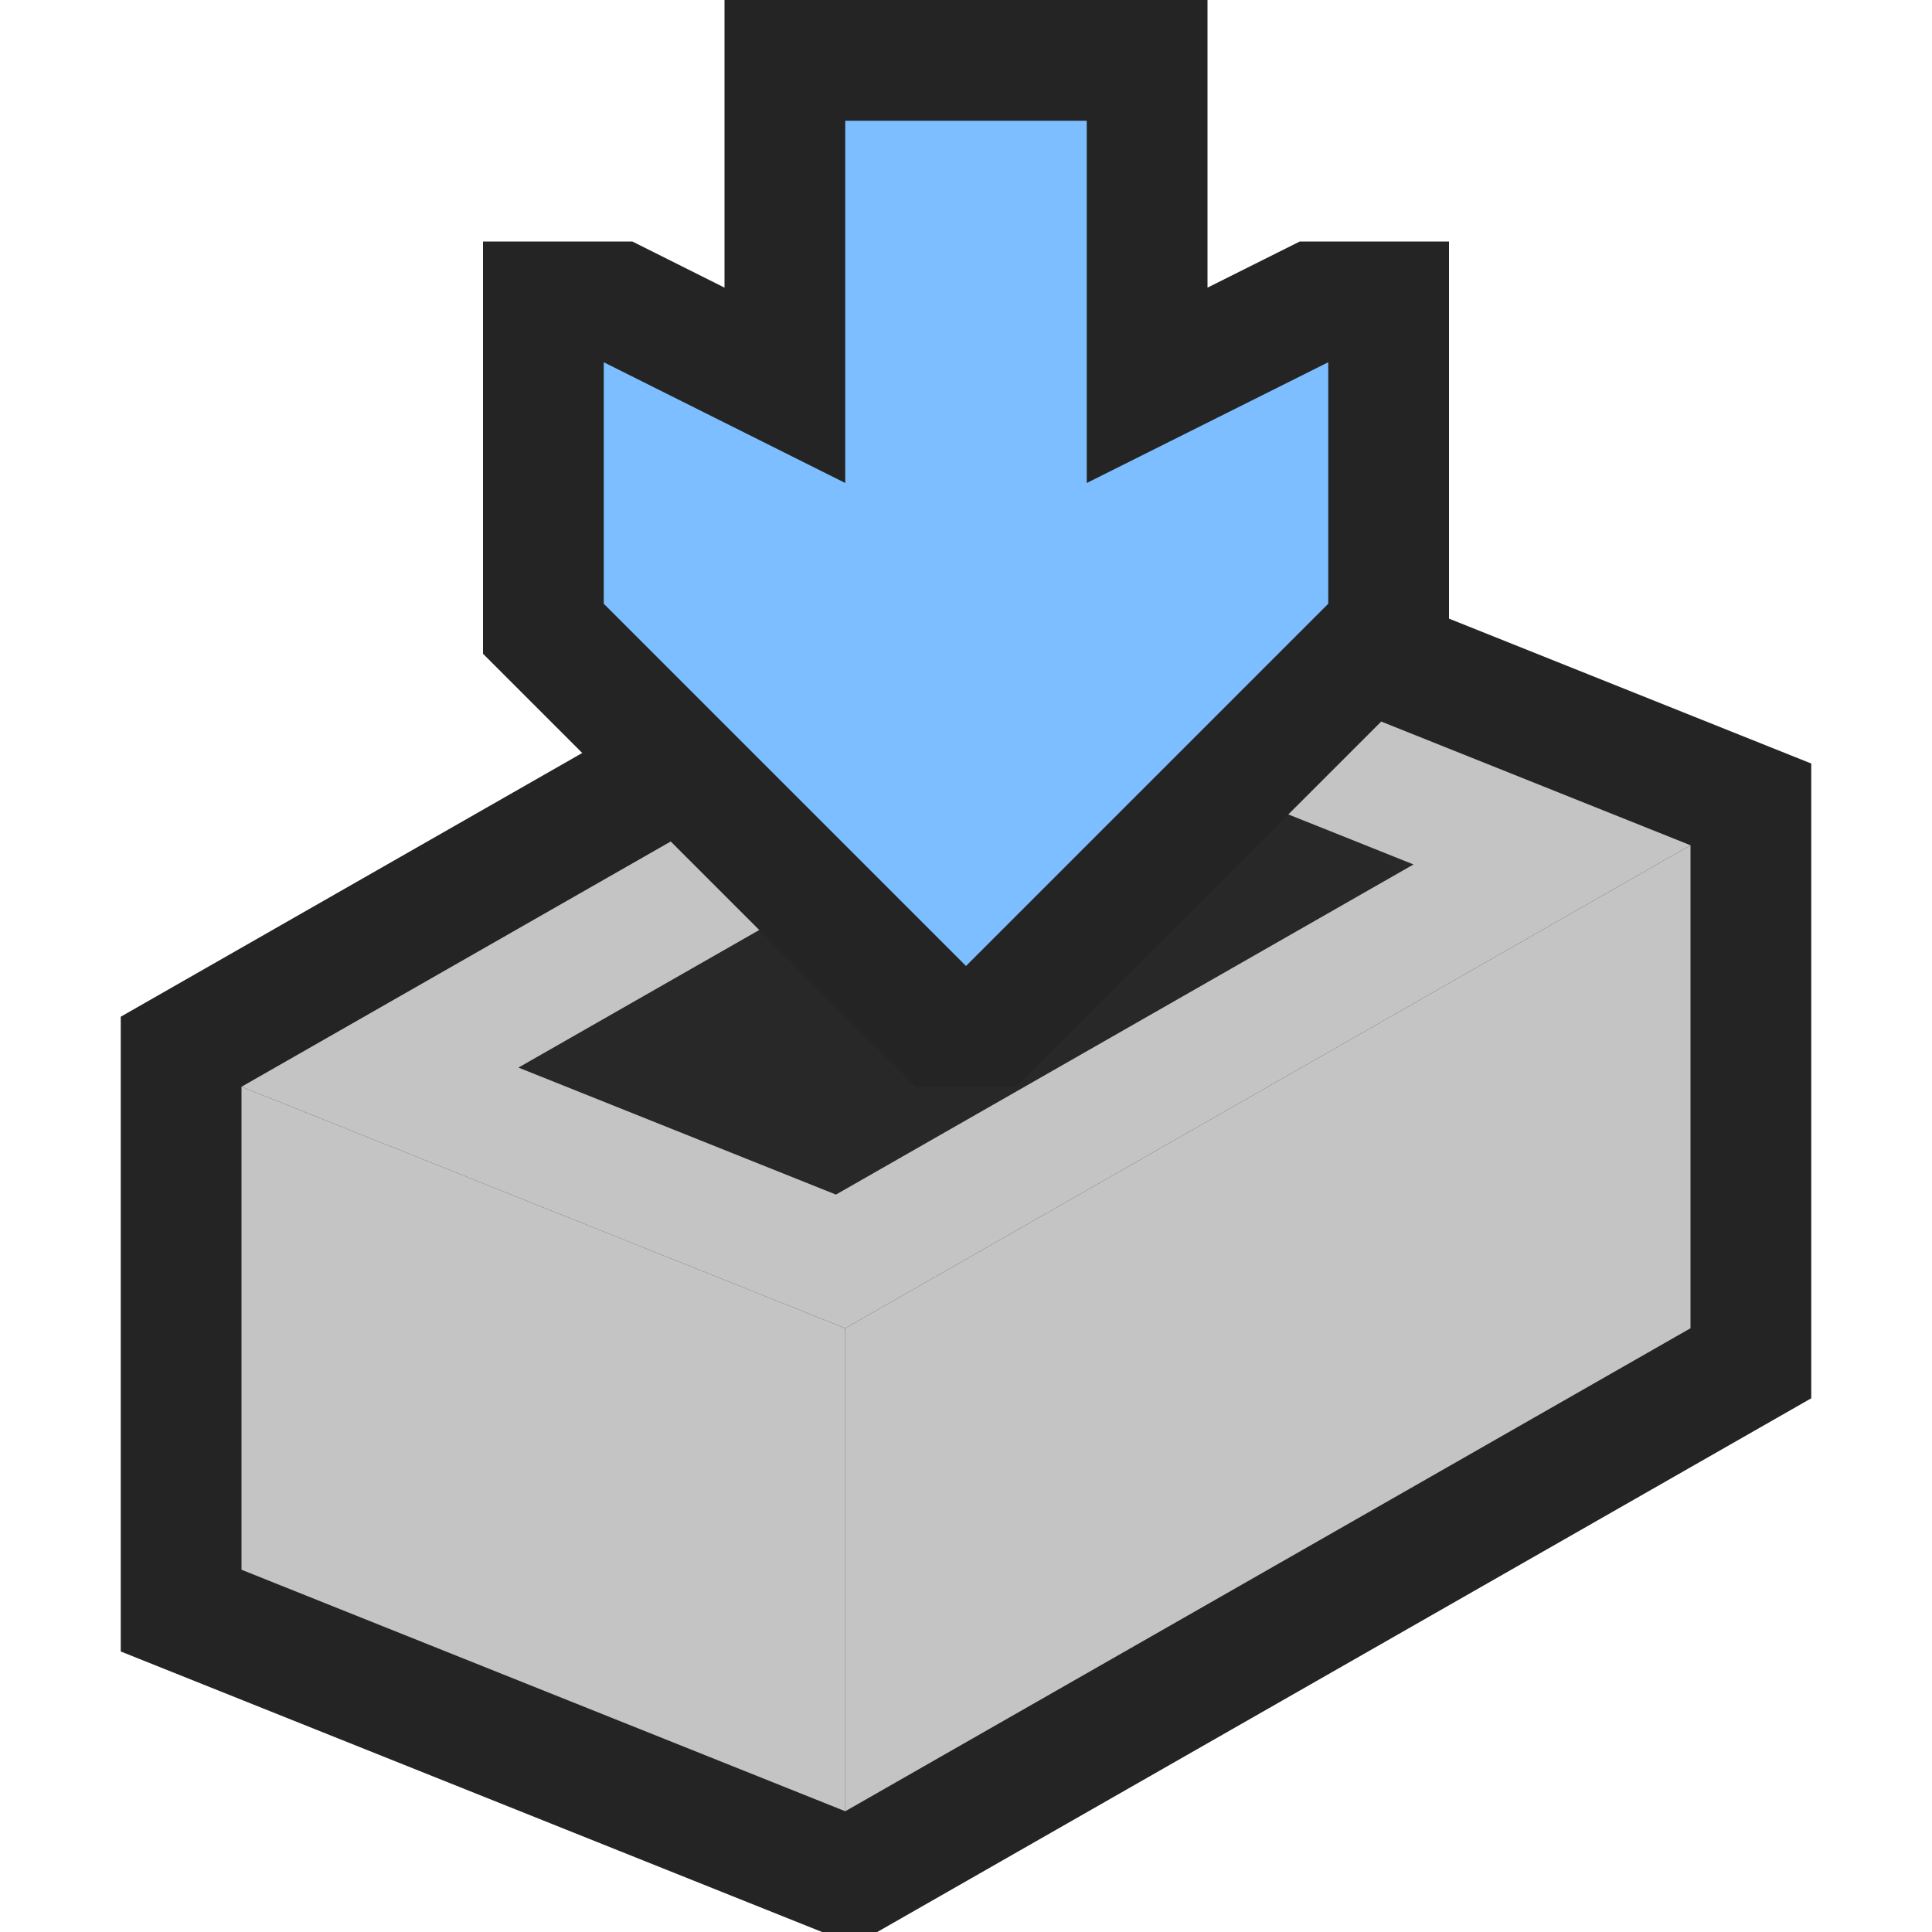 <svg ti:v="1" width="16" height="16" viewBox="0 0 16 16" xmlns="http://www.w3.org/2000/svg" xmlns:ti="urn:schemas-jetbrains-com:tisvg"><rect id="frame" width="16" height="16" fill="none"/><g fill-rule="evenodd"><path d="M9.191 4h-.457L1 8.42v5.257L6.808 16h.457L15 11.58V6.323L9.191 4z" fill="#242424"/><path d="M2 9v4l5 2v-4L2 9z" fill="#C4C4C4"/><path d="M14 7l-7 4v4l7-4V7z" fill="#C4C4C4"/><path d="M2 9l5 2 7-4-5-2-7 4z" fill="#C4C4C4"/><path d="M4.294 8.841l4.783-2.733 2.629 1.051-4.783 2.734-2.63-1.052z" fill="#282828"/><path d="M10.764 2L10 2.382V0H6v2.382L5.237 2H4v3.414L7.586 9h.828L12 5.414V2h-1.236z" fill="#242424"/><path d="M9 4V1H7v3L5 3v2l3 3 3-3V3L9 4z" fill="#7CBEFF"/></g></svg>